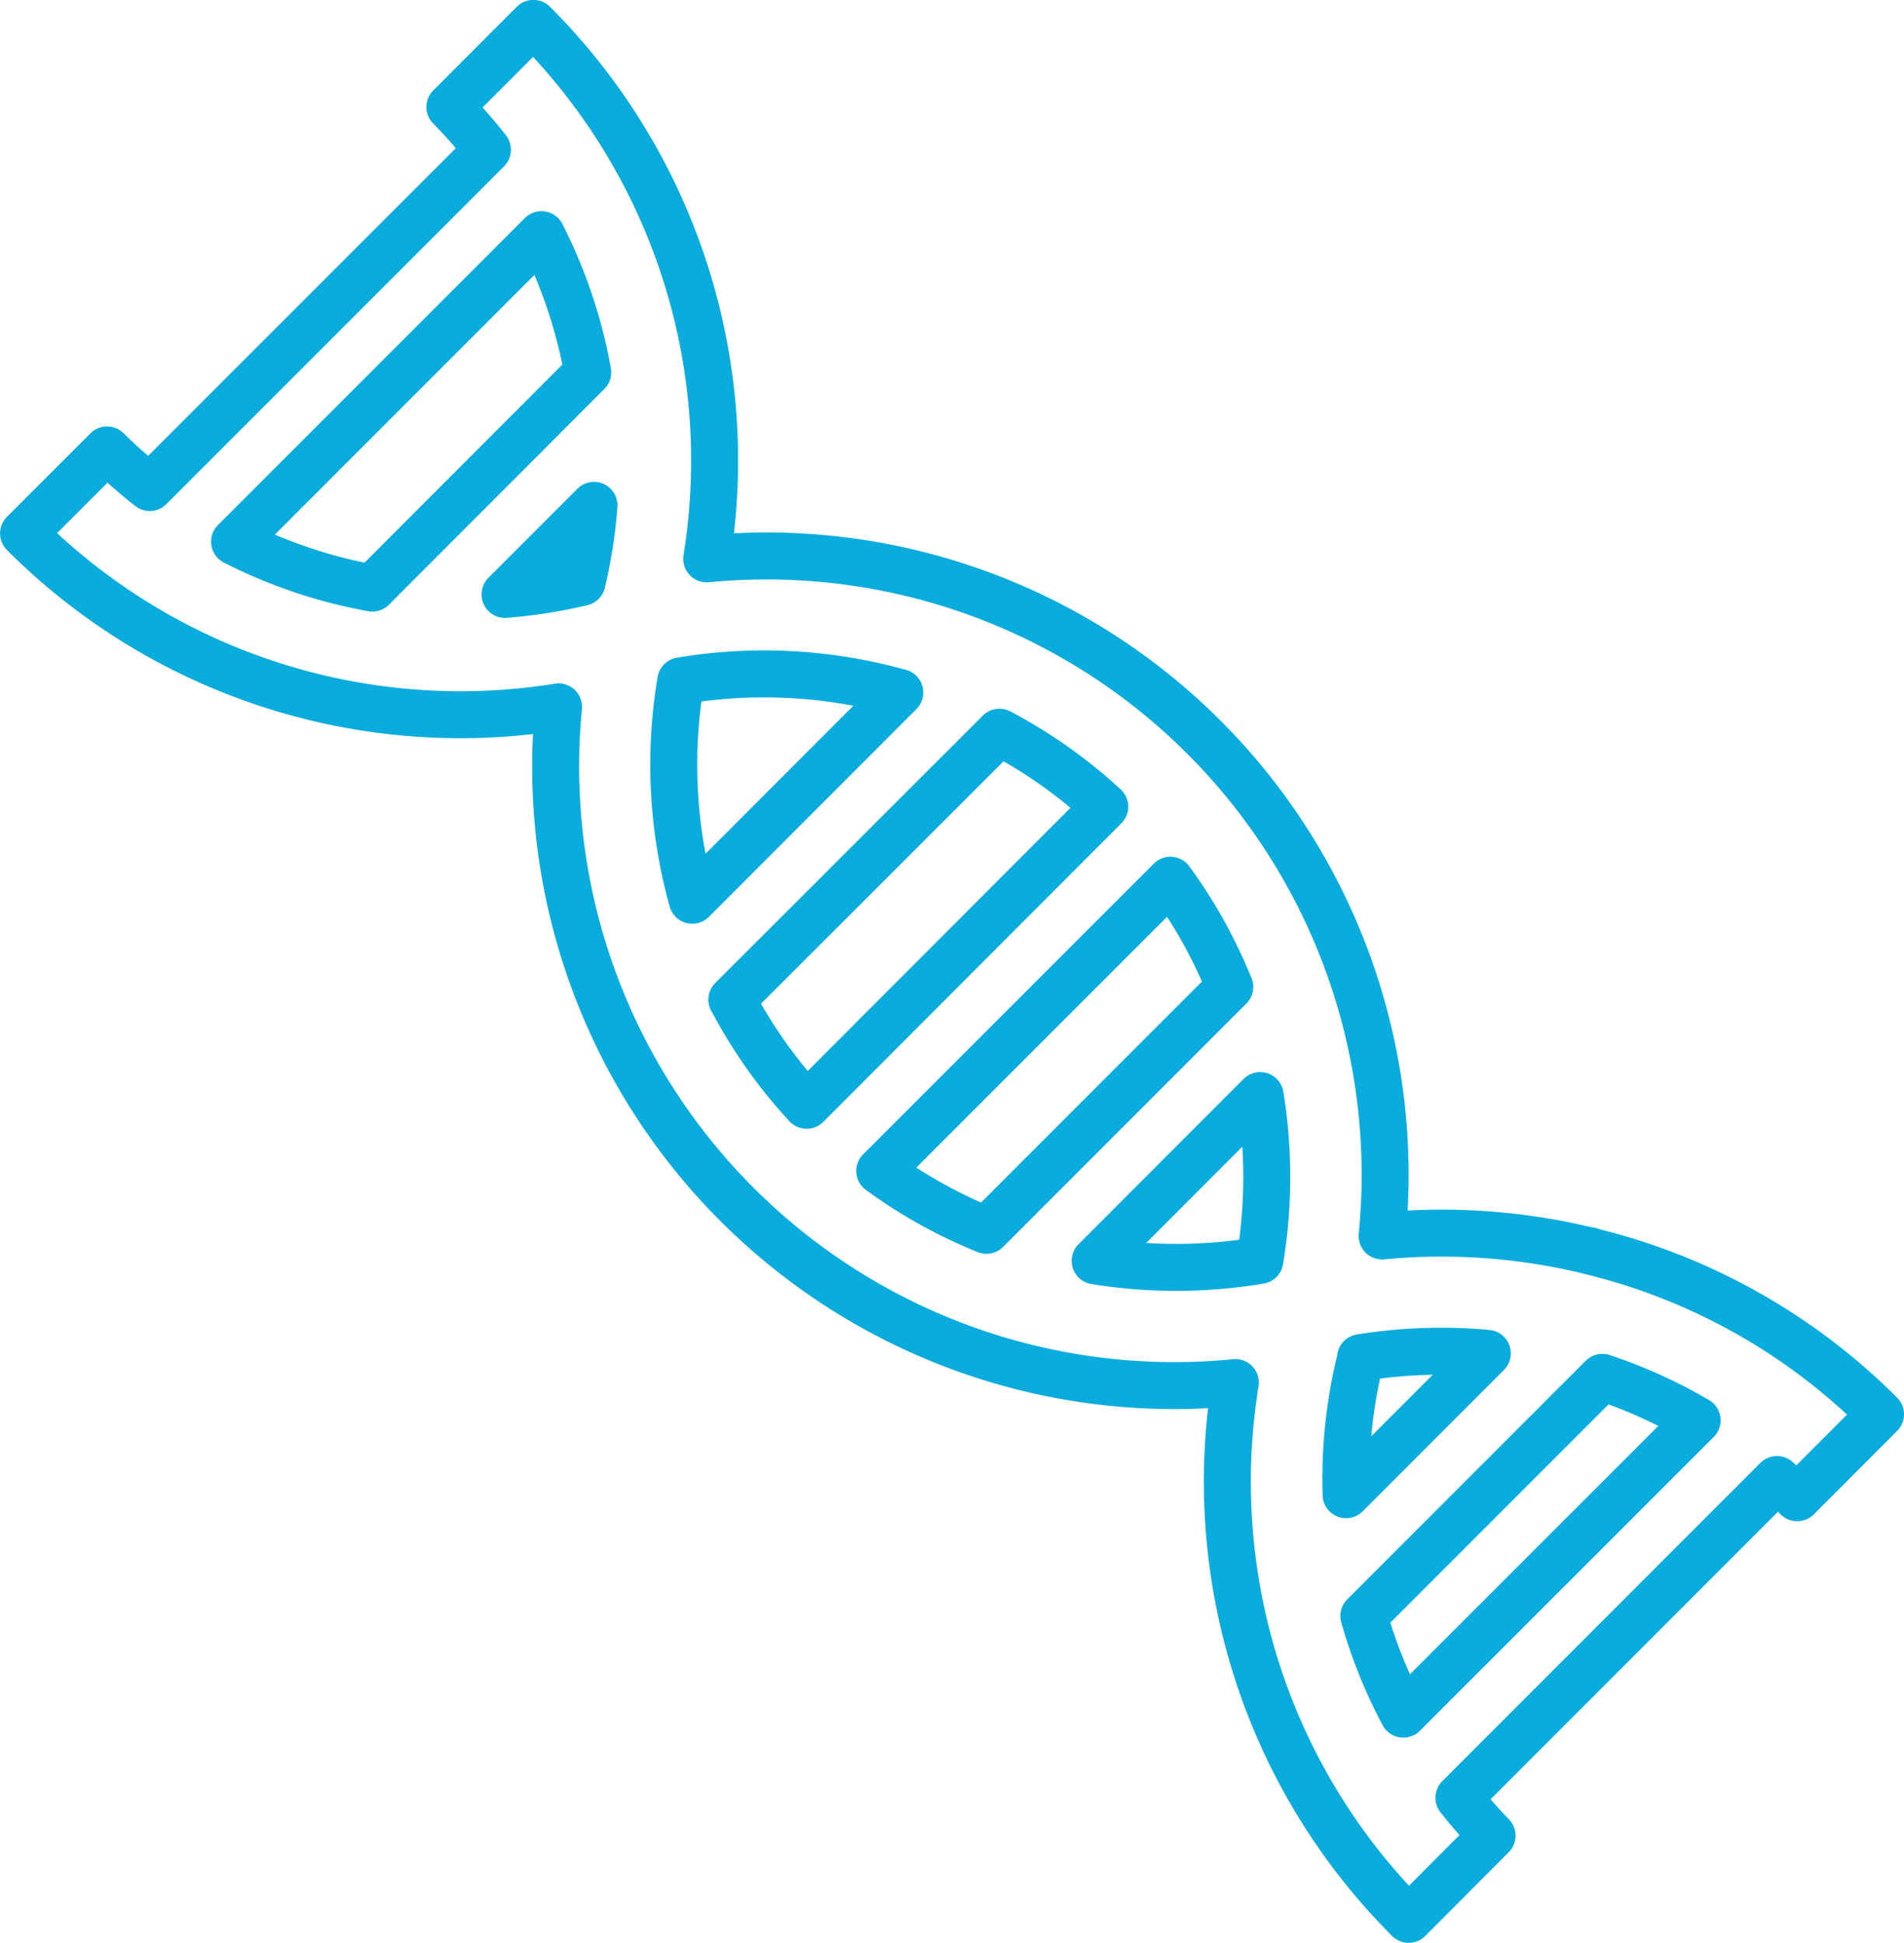 <svg xmlns="http://www.w3.org/2000/svg" xmlns:xlink="http://www.w3.org/1999/xlink" width="40.554" height="41.365" viewBox="0 0 40.554 41.365">
  <defs>
    <clipPath id="clip-path">
      <rect width="40.554" height="41.365" fill="none"/>
    </clipPath>
  </defs>
  <g id="btm_sick_hover" clip-path="url(#clip-path)">
    <path id="路径_62" data-name="路径 62" d="M492.837,121.868l1.775-1.777a13.086,13.086,0,0,0-6.18-3.472l-.01-.011-.007.006a13.279,13.279,0,0,0-4.419-.319,13.176,13.176,0,0,0-14.385-14.415,13.151,13.151,0,0,0-3.692-11.4L464.14,92.26a10.777,10.777,0,0,1,.8.91l-7.193,7.191a10.587,10.587,0,0,1-.909-.8l-1.778,1.777a13.149,13.149,0,0,0,11.395,3.693,13.177,13.177,0,0,0,14.415,14.385,13.167,13.167,0,0,0,3.692,11.427l1.776-1.781a10.4,10.4,0,0,1-.706-.807l6.774-6.775C492.547,121.614,492.7,121.729,492.837,121.868Zm-9.3-2.982a10.76,10.76,0,0,1,2.7-.092l-3.008,3.009a10.648,10.648,0,0,1,.313-2.916Zm-2.786-7.893-5.182,5.182a10.578,10.578,0,0,1-2.273-1.264l6.191-6.189a10.547,10.547,0,0,1,1.264,2.272Zm-7.028-6.268-4.42,4.423a10.76,10.76,0,0,1-.245-4.671,10.714,10.714,0,0,1,4.664.249Zm-7.632-9.747a10.546,10.546,0,0,1,.986,2.931l-4.589,4.593a10.6,10.6,0,0,1-2.934-.988Zm-.775,7.657,1.894-1.894a10.666,10.666,0,0,1-.255,1.638,10.8,10.8,0,0,1-1.64.258Zm4.83,8.629,5.7-5.694a10.6,10.6,0,0,1,2.243,1.586l-6.35,6.357a10.518,10.518,0,0,1-1.589-2.247Zm7.739,5.559,3.514-3.517a10.787,10.787,0,0,1-.007,3.509,10.782,10.782,0,0,1-3.508.01Zm6.563,9.652a10.563,10.563,0,0,1-.841-2.09l5.08-5.08a10.545,10.545,0,0,1,2.019.915Z" transform="translate(-454.558 -89.982)" fill="none" stroke="#0aacdd" stroke-linecap="round" stroke-linejoin="round" stroke-width="1"/>
  </g>
</svg>
